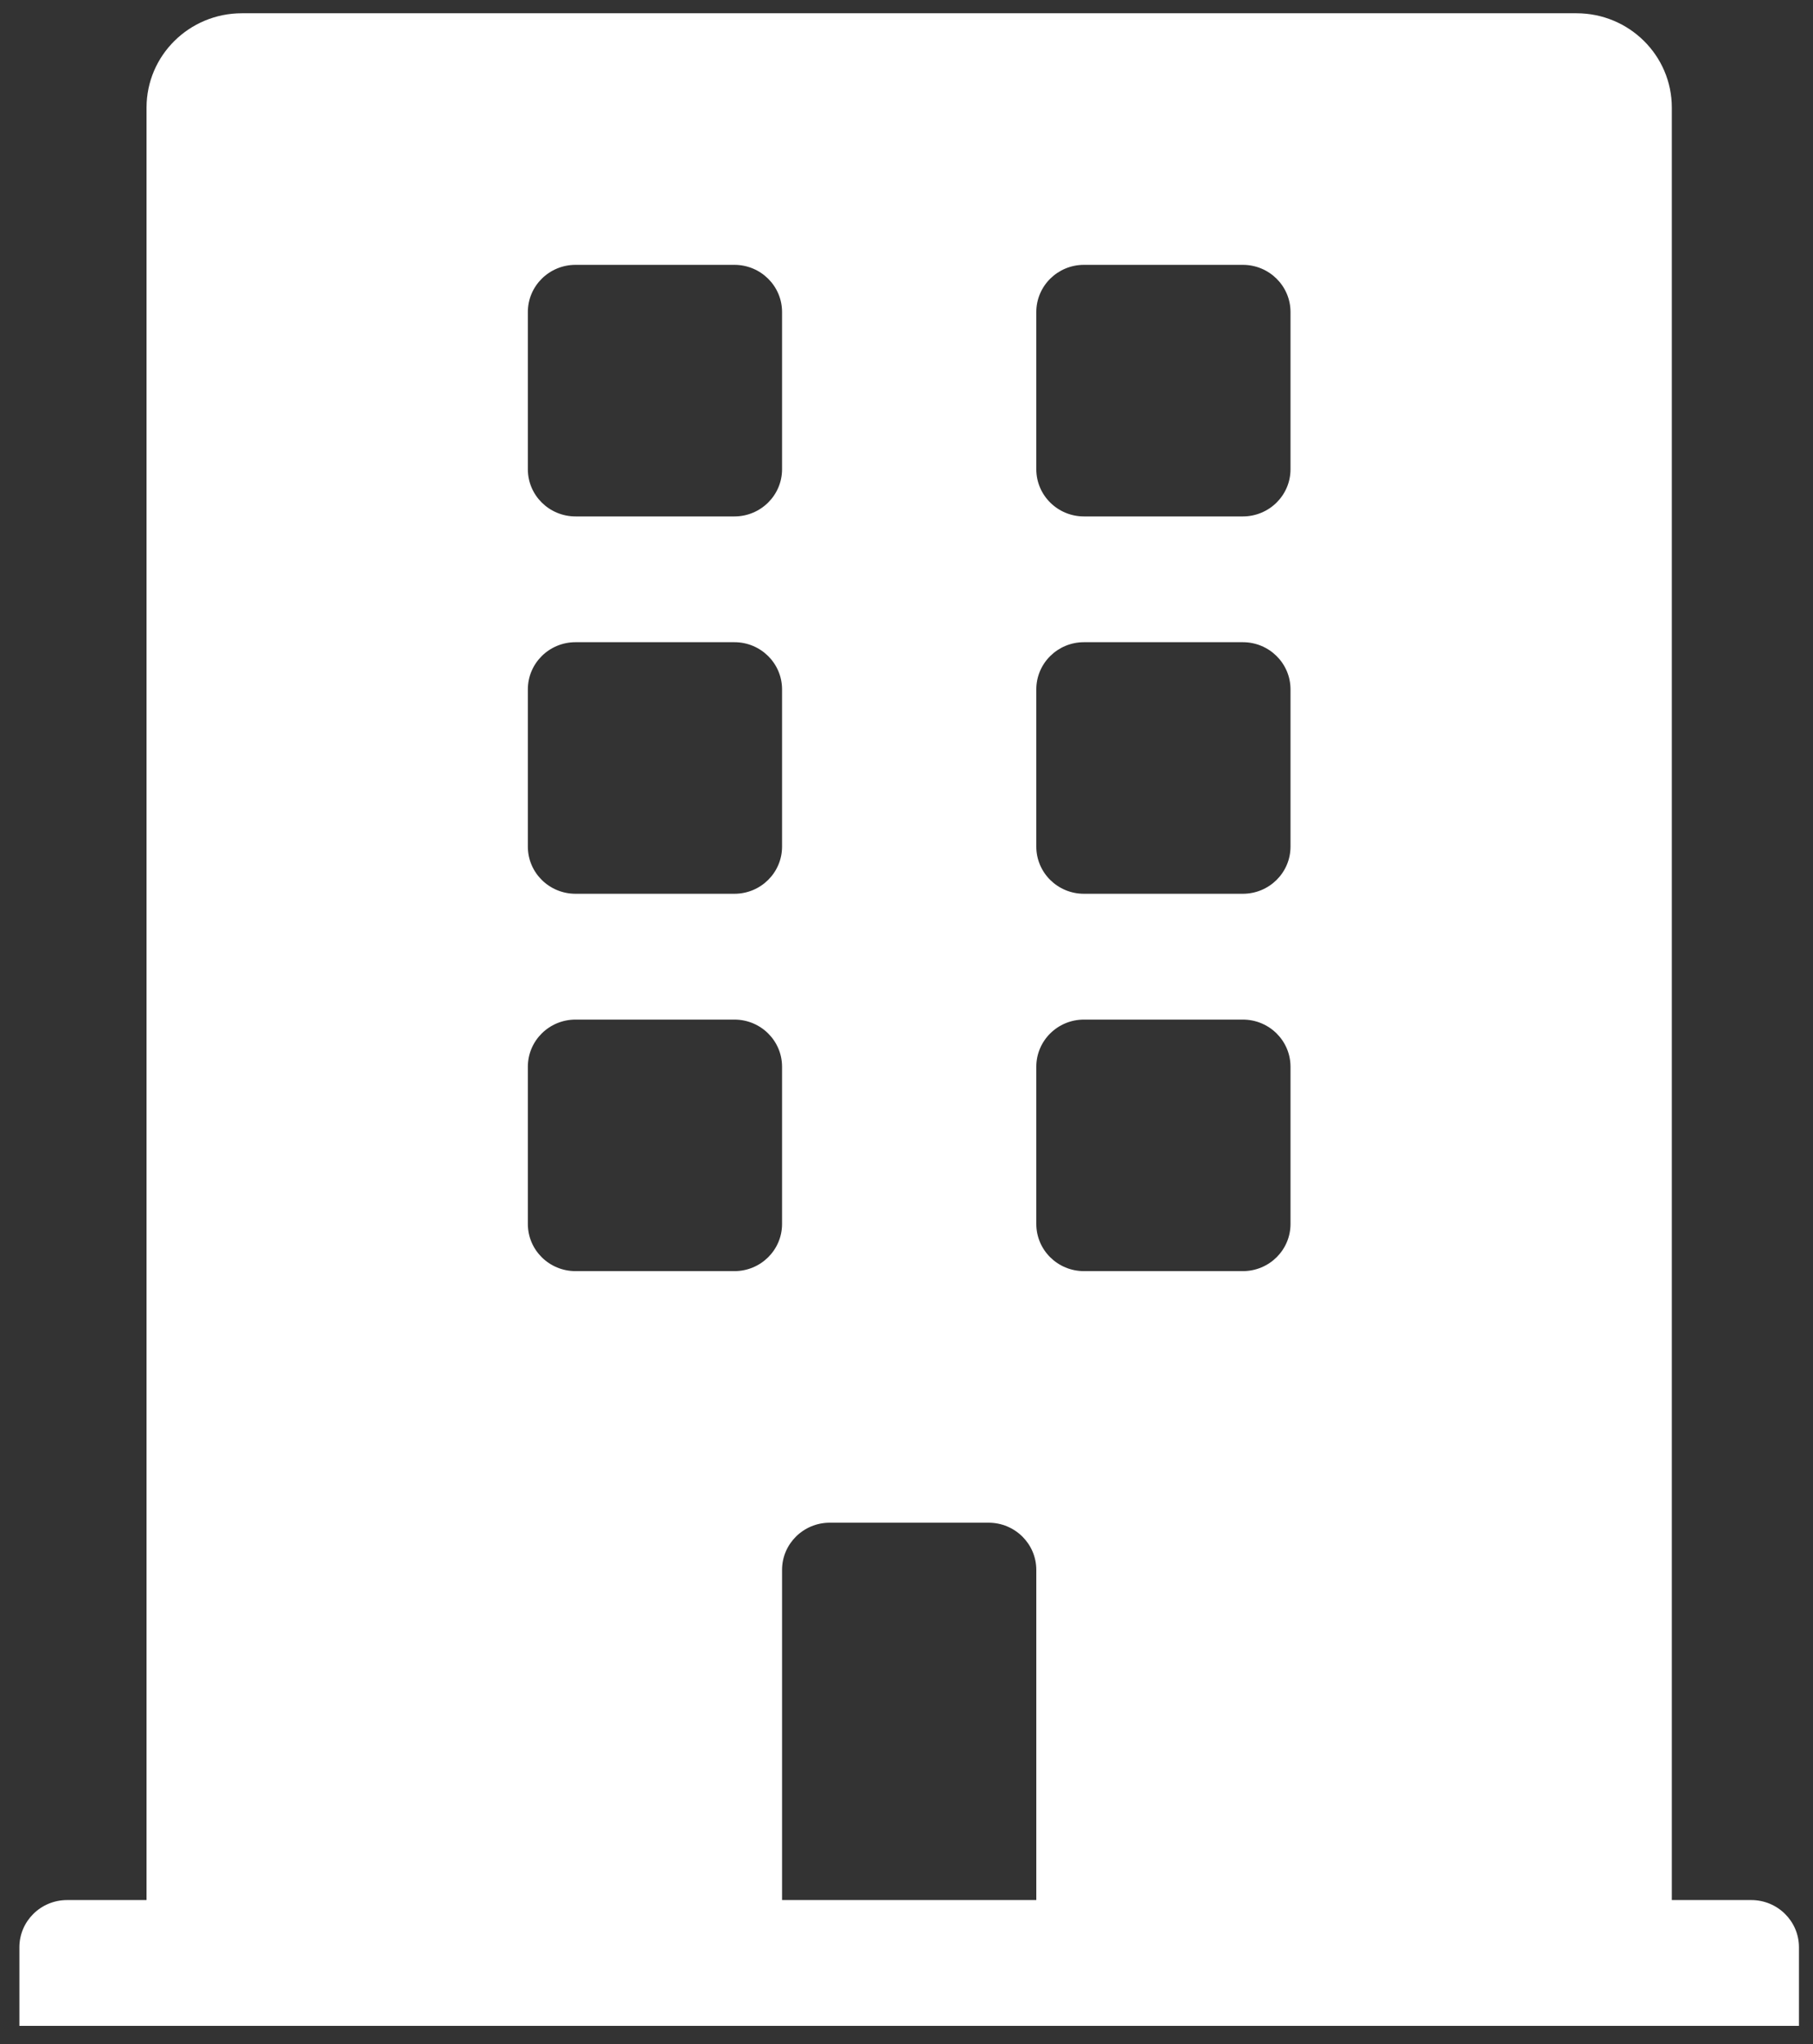 <svg width="47" height="53" viewBox="0 0 47 53" fill="none" xmlns="http://www.w3.org/2000/svg">
<rect x="0" y="0" width="47" height="53" fill="#333333" stroke="none"/>
<g clip-path="url(#clip0_1_505)">
<path d="M45.4 49.265H43.34V2.79C43.34 1.439 42.234 0.344 40.869 0.344H6.27C4.905 0.344 3.799 1.439 3.799 2.79V49.265H1.739C1.057 49.265 0.503 49.813 0.503 50.488V52.527H46.636V50.488C46.636 49.813 46.082 49.265 45.4 49.265ZM13.684 8.09C13.684 7.415 14.237 6.867 14.92 6.867H19.039C19.721 6.867 20.274 7.415 20.274 8.09V12.167C20.274 12.842 19.721 13.39 19.039 13.39H14.92C14.237 13.39 13.684 12.842 13.684 12.167V8.09ZM13.684 17.874C13.684 17.199 14.237 16.651 14.92 16.651H19.039C19.721 16.651 20.274 17.199 20.274 17.874V21.951C20.274 22.627 19.721 23.174 19.039 23.174H14.92C14.237 23.174 13.684 22.627 13.684 21.951V17.874ZM19.039 32.958H14.92C14.237 32.958 13.684 32.411 13.684 31.735V27.659C13.684 26.983 14.237 26.436 14.92 26.436H19.039C19.721 26.436 20.274 26.983 20.274 27.659V31.735C20.274 32.411 19.721 32.958 19.039 32.958ZM26.865 49.265H20.274V40.704C20.274 40.029 20.828 39.481 21.51 39.481H25.629C26.311 39.481 26.865 40.029 26.865 40.704V49.265ZM33.455 31.735C33.455 32.411 32.902 32.958 32.219 32.958H28.1C27.418 32.958 26.865 32.411 26.865 31.735V27.659C26.865 26.983 27.418 26.436 28.1 26.436H32.219C32.902 26.436 33.455 26.983 33.455 27.659V31.735ZM33.455 21.951C33.455 22.627 32.902 23.174 32.219 23.174H28.1C27.418 23.174 26.865 22.627 26.865 21.951V17.874C26.865 17.199 27.418 16.651 28.1 16.651H32.219C32.902 16.651 33.455 17.199 33.455 17.874V21.951ZM33.455 12.167C33.455 12.842 32.902 13.39 32.219 13.39H28.1C27.418 13.39 26.865 12.842 26.865 12.167V8.09C26.865 7.415 27.418 6.867 28.1 6.867H32.219C32.902 6.867 33.455 7.415 33.455 8.09V12.167Z" fill="white"/>
</g>
<defs>
<clipPath id="clip0_1_505">
<rect width="46.132" height="52.182" fill="white" transform="translate(0.503 0.344)"/>
</clipPath>
</defs>
</svg>

